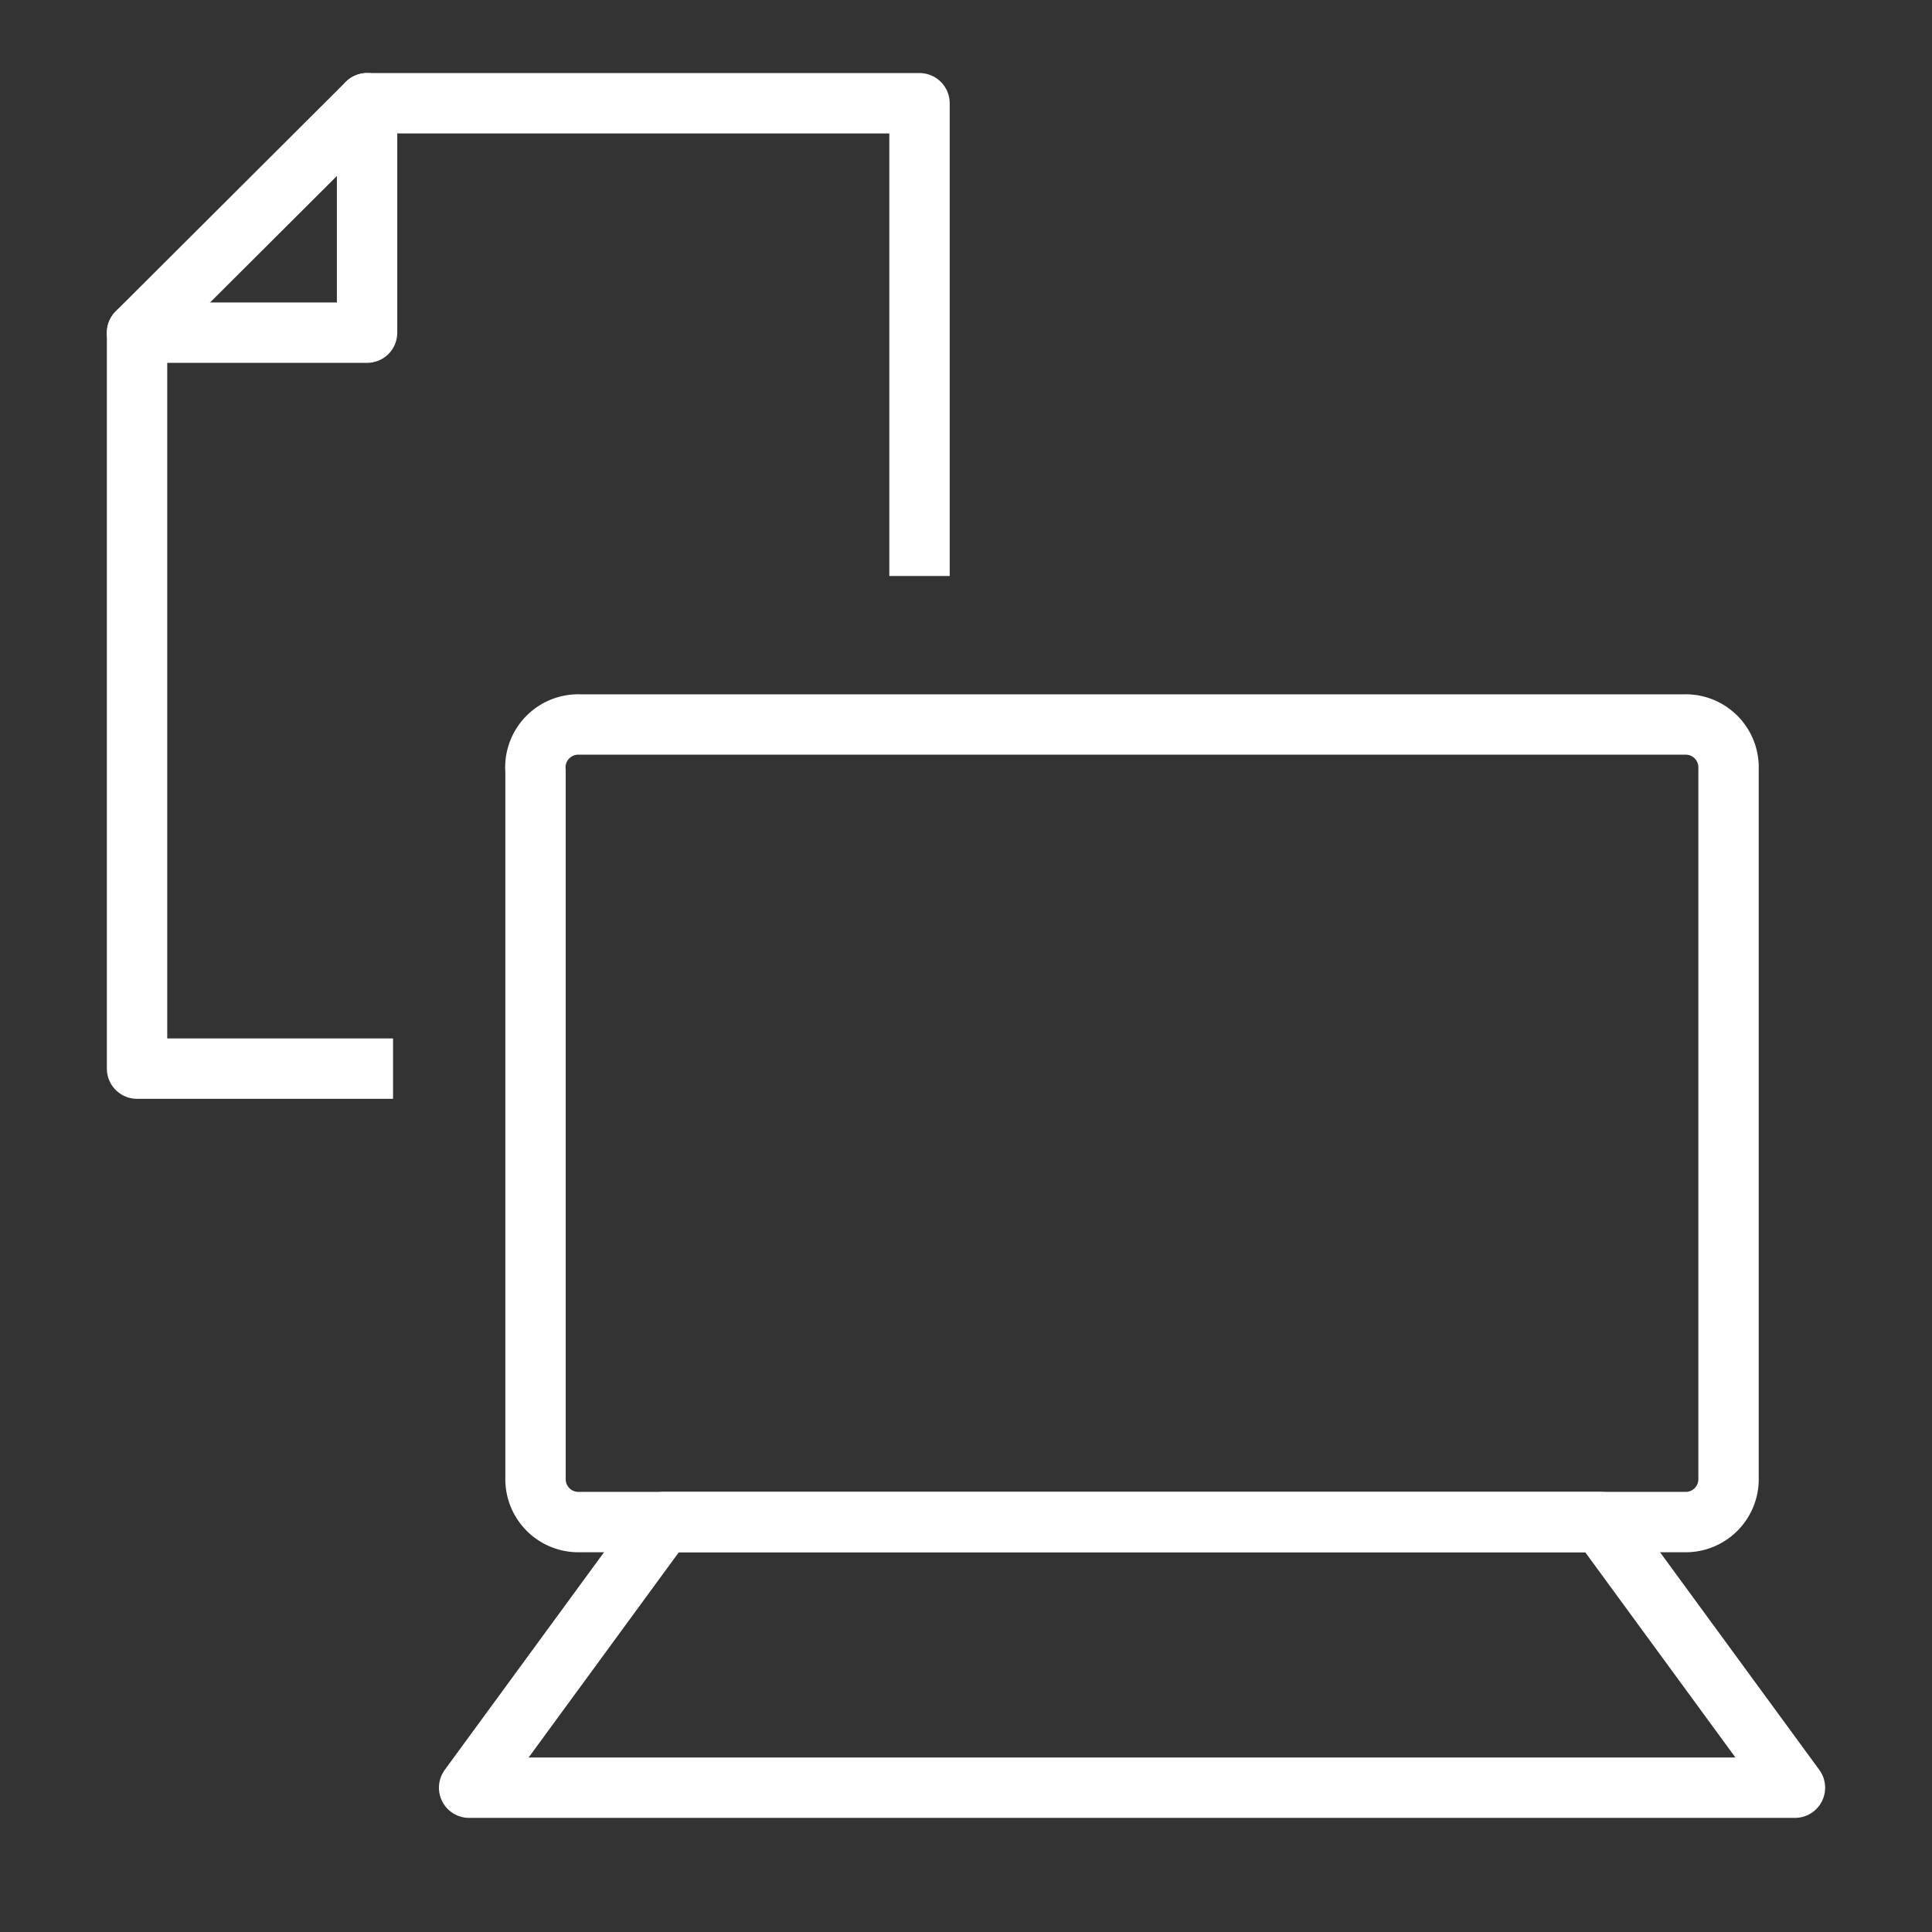 <svg id="cat-pg" xmlns="http://www.w3.org/2000/svg" viewBox="0 0 32 32"><rect x="0" y="0" width="32" height="32" fill="#333333" stroke="none"/><defs><style>.cls-1,.cls-2{fill:none;stroke:#fff;stroke-linejoin:round;}.cls-1{stroke-linecap:round;}</style></defs><title>il_icons-0-3-2-cat_white</title><path class="cls-1" d="M27.9,12a.71.71,0,0,1,.73.73V24.48a.71.71,0,0,1-.73.73H9.6a.71.71,0,0,1-.73-.73V12.77A.71.71,0,0,1,9.6,12Z"/><polyline class="cls-2" points="15.23 9.54 15.23 1.71 6.08 1.71 2.27 5.51 2.27 17.7 6.51 17.7"/><polygon class="cls-1" points="26.51 25.21 29.73 29.61 7.77 29.61 10.99 25.21 26.51 25.21"/><polyline class="cls-1" points="6.08 1.71 6.08 5.51 2.27 5.51"/></svg>